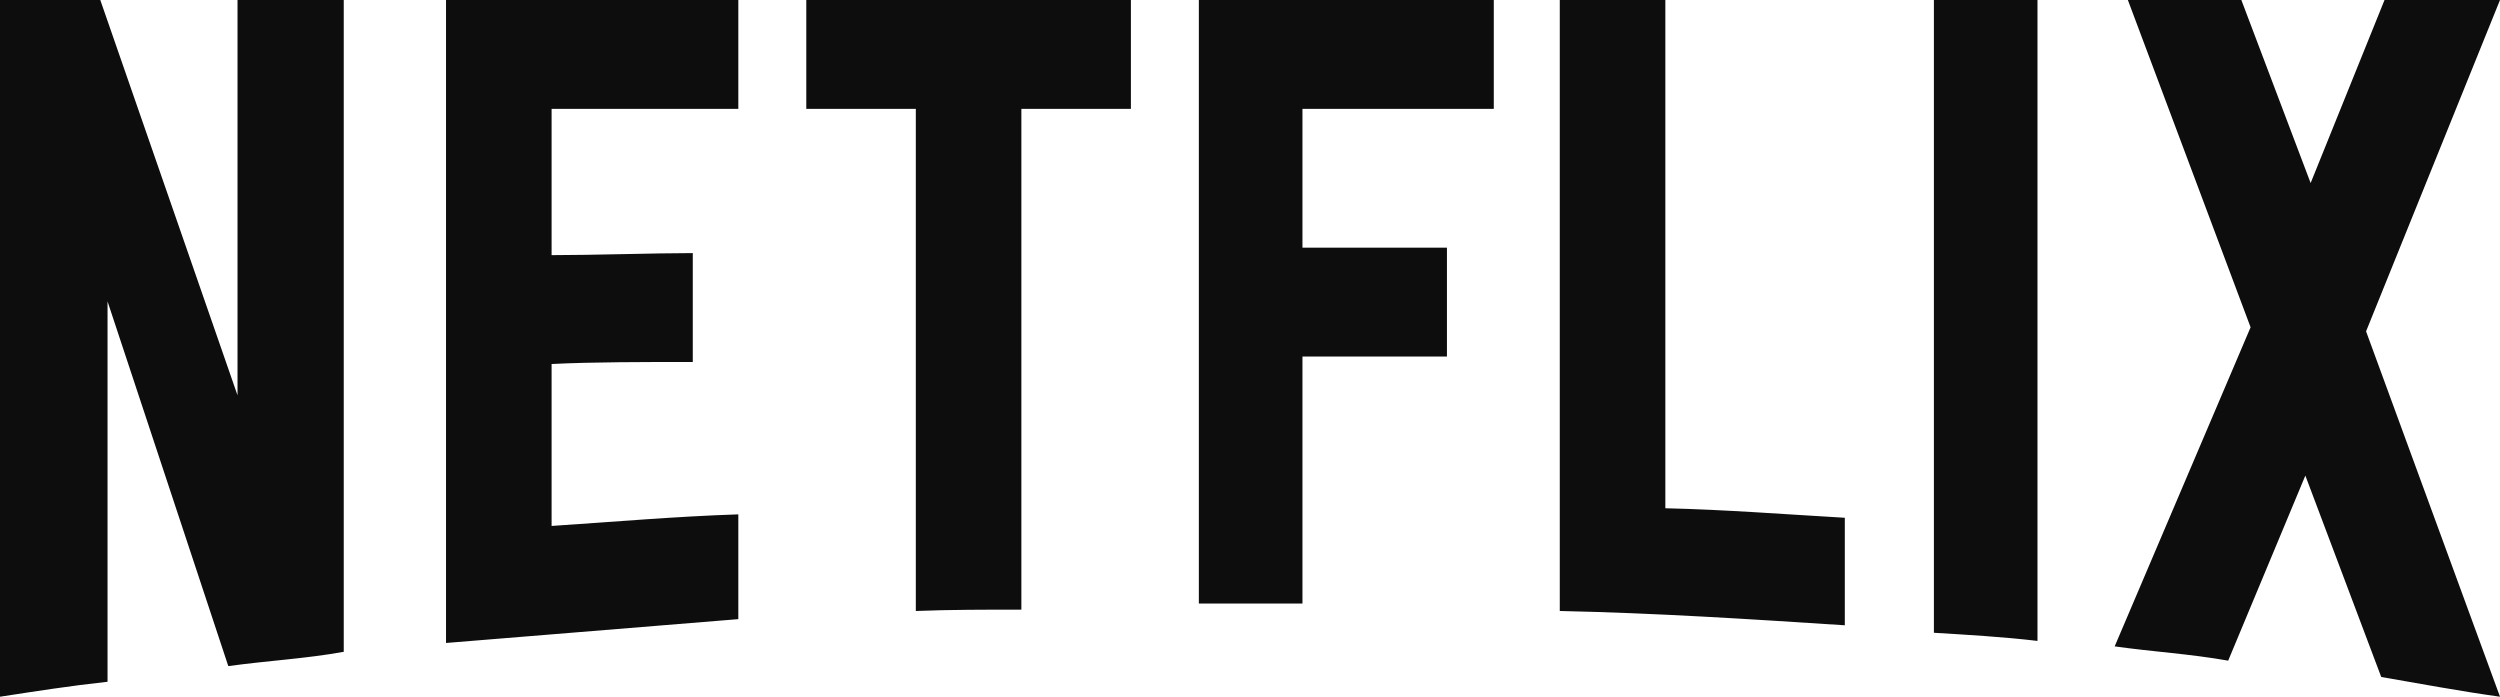 <svg width="122" height="34" viewBox="0 0 122 34" fill="none" xmlns="http://www.w3.org/2000/svg">
<g clip-path="url(#clip0_2036_19600)">
<path d="M16.775 31.808C14.94 32.141 13.073 32.24 11.141 32.506L5.248 14.709V33.27C3.413 33.469 1.739 33.734 0 34V0H4.894L11.591 19.291V0H16.775V31.808ZM26.918 12.451C28.914 12.451 31.973 12.351 33.808 12.351V17.664C31.522 17.664 28.85 17.664 26.918 17.764V25.666C29.945 25.467 32.971 25.201 36.03 25.101V30.214L21.766 31.377V0H36.03V5.313H26.918V12.451ZM55.188 5.313H49.843V29.75C48.105 29.75 46.366 29.75 44.692 29.816V5.313H39.347V0H55.188L55.188 5.313ZM63.56 12.086H70.611V17.398H63.56V29.451H58.504V0H72.897V5.313H63.56V12.086ZM81.269 24.803C84.199 24.869 87.161 25.102 90.027 25.267V30.514C85.422 30.215 80.818 29.916 76.117 29.816V0H81.269V24.803ZM94.374 30.879C96.016 30.979 97.754 31.078 99.429 31.277V0H94.374V30.879ZM122 0L115.464 16.17L122 34C120.068 33.734 118.136 33.369 116.204 33.037L112.501 23.209L108.735 32.24C106.867 31.908 105.064 31.808 103.196 31.543L109.829 15.971L103.84 0H109.378L112.759 8.932L116.365 0H122V0Z" fill="#0E0D0D"/>
</g>
<defs>
<clipPath id="clip0_2036_19600">
<rect width="122" height="34" fill="white"/>
</clipPath>
</defs>
</svg>
